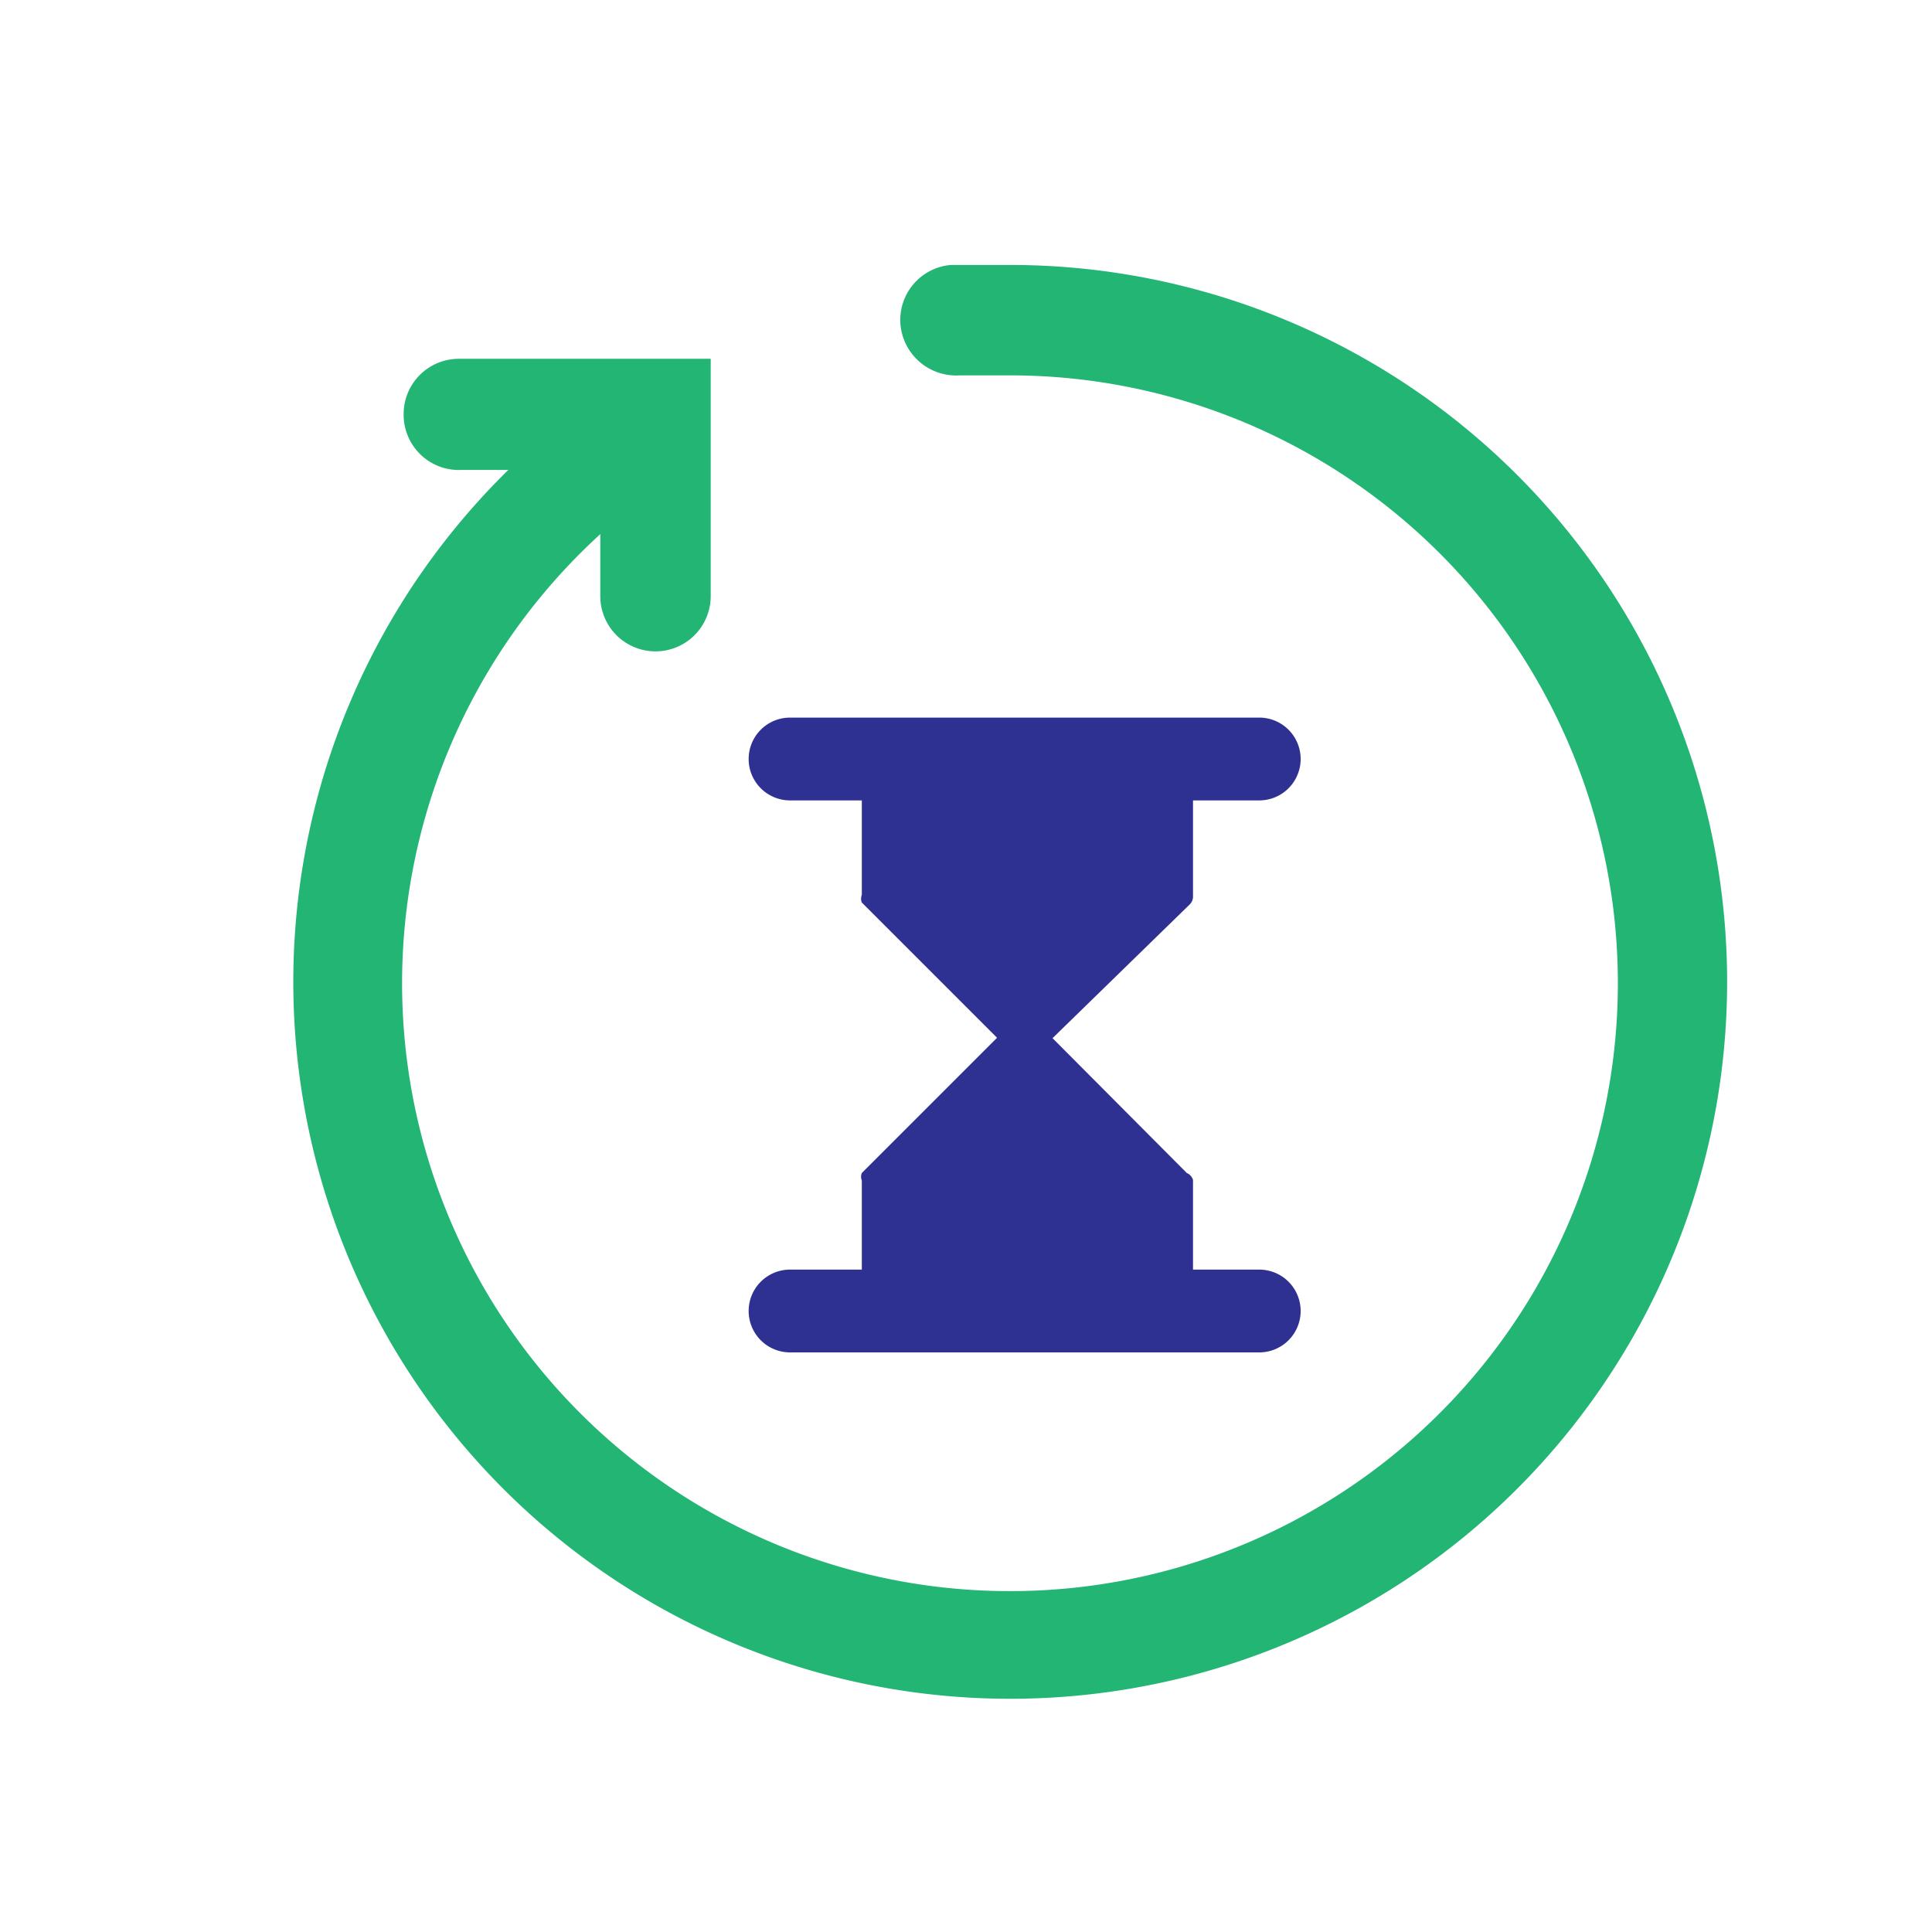 <svg id="Layer_1" data-name="Layer 1" xmlns="http://www.w3.org/2000/svg" width="28" height="28" viewBox="0 0 28 28"><defs><style>.cls-1{fill:#22b573;}.cls-1,.cls-3{fill-rule:evenodd;}.cls-2,.cls-3{fill:#2e3192;}</style></defs><g id="wait"><path class="cls-1" d="M14.65,5.44c-.25,0-.5,0-.74,0a.81.81,0,0,1-.86-.74.8.8,0,0,1,.73-.86q.44,0,.87,0A10.39,10.39,0,1,1,8.9,5.57a.78.78,0,0,1,1.1.22A.79.79,0,0,1,9.78,6.9a8.81,8.81,0,1,0,4.87-1.46Z"/><path class="cls-1" d="M5.85,6a.8.8,0,0,1,.8-.8H10.3V8.64a.8.8,0,0,1-1.6,0V6.81h-2A.8.8,0,0,1,5.85,6Z"/><path class="cls-2" d="M14.85,15.44l-2.36-2.36a.15.15,0,0,1,0-.11V11h4.8V13a.16.16,0,0,1-.05.11Z"/><path class="cls-2" d="M14.85,14.64,12.49,17a.15.15,0,0,0,0,.11V19h4.8V17.1A.16.16,0,0,0,17.2,17Z"/><path class="cls-3" d="M10.85,11a.6.6,0,0,1,.6-.6h6.8a.6.6,0,0,1,.6.6.6.6,0,0,1-.6.6h-6.8A.6.6,0,0,1,10.85,11Z"/><path class="cls-3" d="M10.85,19a.6.6,0,0,1,.6-.6h6.8a.6.6,0,0,1,.6.6.6.6,0,0,1-.6.6h-6.8A.6.6,0,0,1,10.85,19Z"/></g></svg>